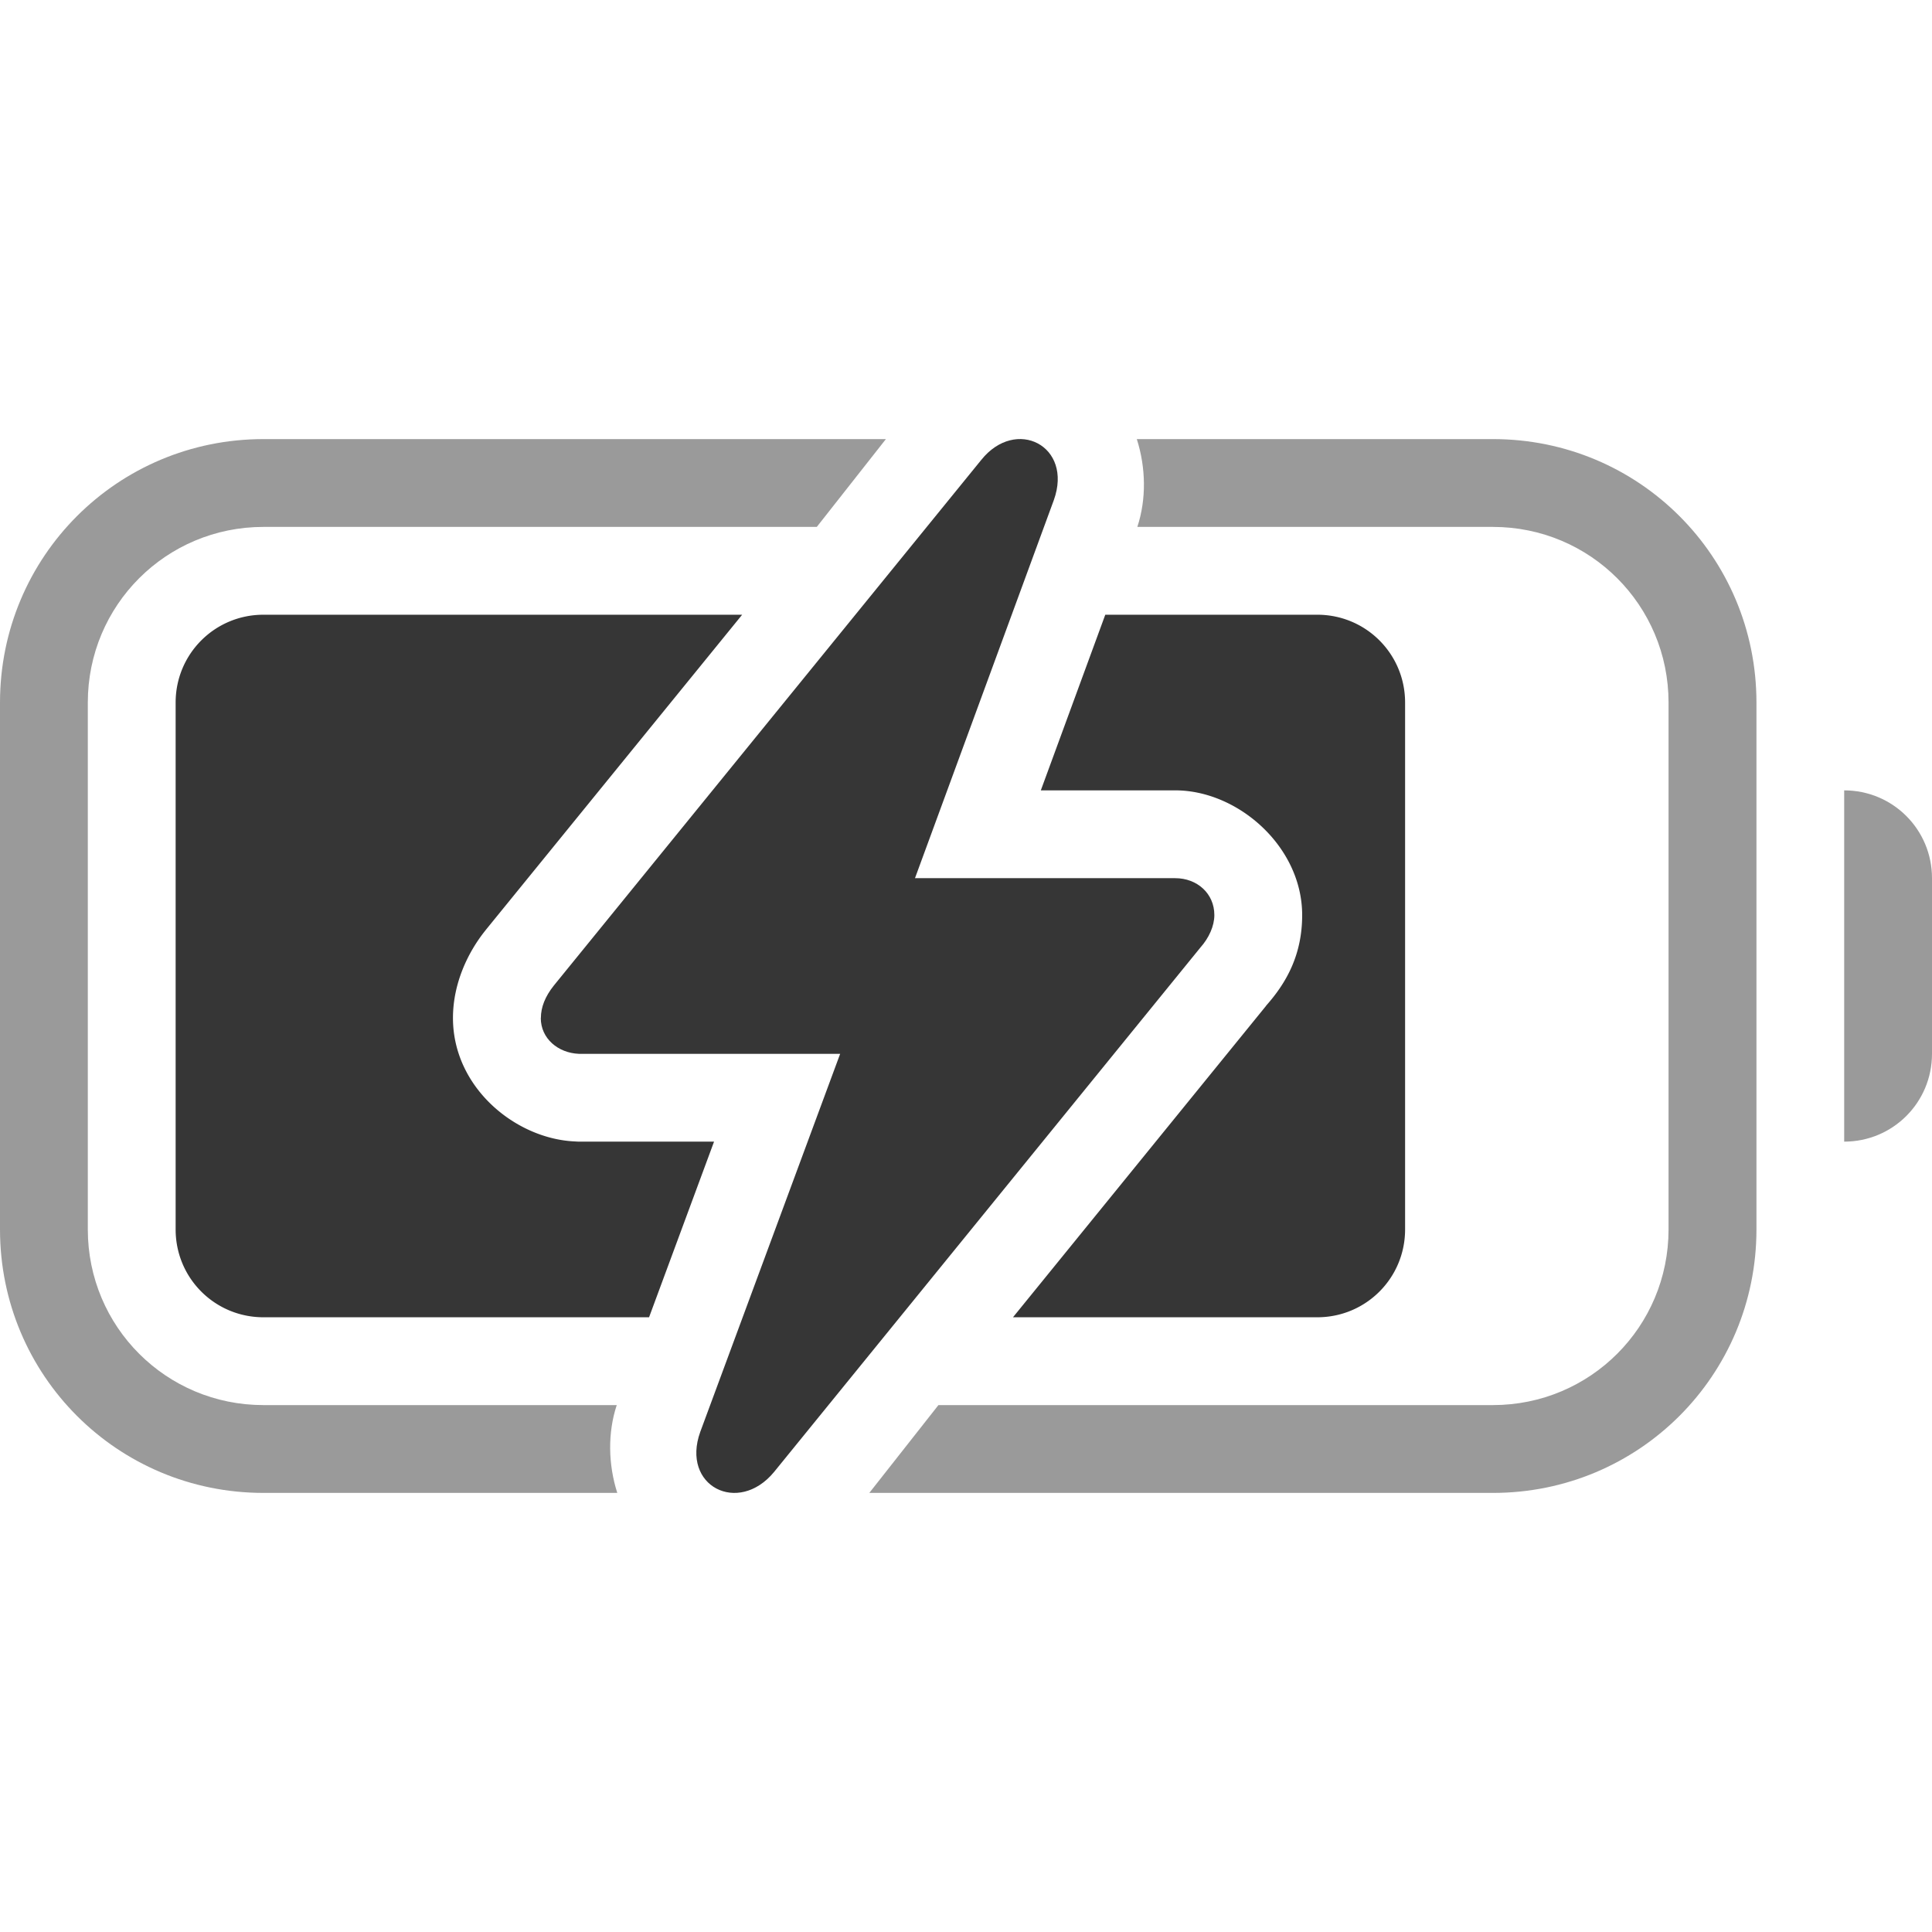 <svg width="22" height="22" version="1.1" xmlns="http://www.w3.org/2000/svg">
 <defs>
  <style id="current-color-scheme" type="text/css">.ColorScheme-Text {
                color:#363636;
            }
            .ColorScheme-PositiveText {
                color:#27ae60;
            }</style>
 </defs>
 <path class="ColorScheme-Text" d="m3 7c-0.554 0-1 0.446-1 1v6c0 0.554 0.446 1 1 1h4.391l0.74-2h-1.541a1 1 0 0 1-0.039-0.002c-0.675-0.027-1.393-0.61-1.393-1.406 0-0.39 0.167-0.744 0.367-0.994a1 1 0 0 1 0.006-0.008l2.92-3.59h-5.451zm9.586 0-0.734 2h1.531a1 1 0 0 0 0.002 0c0.712 0.001 1.443 0.64 1.443 1.42 0 0.455-0.181 0.773-0.41 1.031l-0.002 0.004-2.881 3.545h3.465c0.554 0 1-0.446 1-1v-6c0-0.554-0.446-1-1-1h-2.414zm-2.603 1.287-2.207 2.713h1.791a1 1 0 0 1 0.938 1.346l-0.51 1.377 2.215-2.723h-1.789a1 1 0 0 1-0.939-1.346l0.502-1.367z" fill="currentColor"/>
 <path class="ColorScheme-Text" d="m3 5c-1.662 0-3 1.338-3 3v6c0 1.662 1.338 3 3 3h4.029c-0.104-0.326-0.11-0.686-0.006-1h-4.023c-1.108 0-2-0.892-2-2v-6c0-1.108 0.892-2 2-2h6.301l0.787-1zm9.945 0c0.104 0.326 0.11 0.685 0.006 1h4.049c1.108 0 2 0.892 2 2v6c0 1.108-0.892 2-2 2h-6.314l-0.787 1h7.102c1.662 0 3-1.338 3-3v-6c0-1.662-1.338-3-3-3zm8.055 4v4c0.554 0 1-0.446 1-1v-2c0-0.554-0.446-1-1-1z" fill="currentColor" opacity=".5"/>
 <path class="ColorScheme-Text" d="m6.158 11.592c0 0.235 0.198 0.398 0.432 0.408h2.977l-1.593 4.305c-0.222 0.617 0.432 0.951 0.84 0.457l4.854-5.971c0.099-0.111 0.16-0.247 0.16-0.371 0-0.247-0.198-0.42-0.445-0.42h-2.964l1.581-4.305c0.222-0.618-0.432-0.951-0.827-0.457l-4.866 5.984c-0.099 0.124-0.148 0.247-0.148 0.371z" fill="currentColor"/>
</svg>
